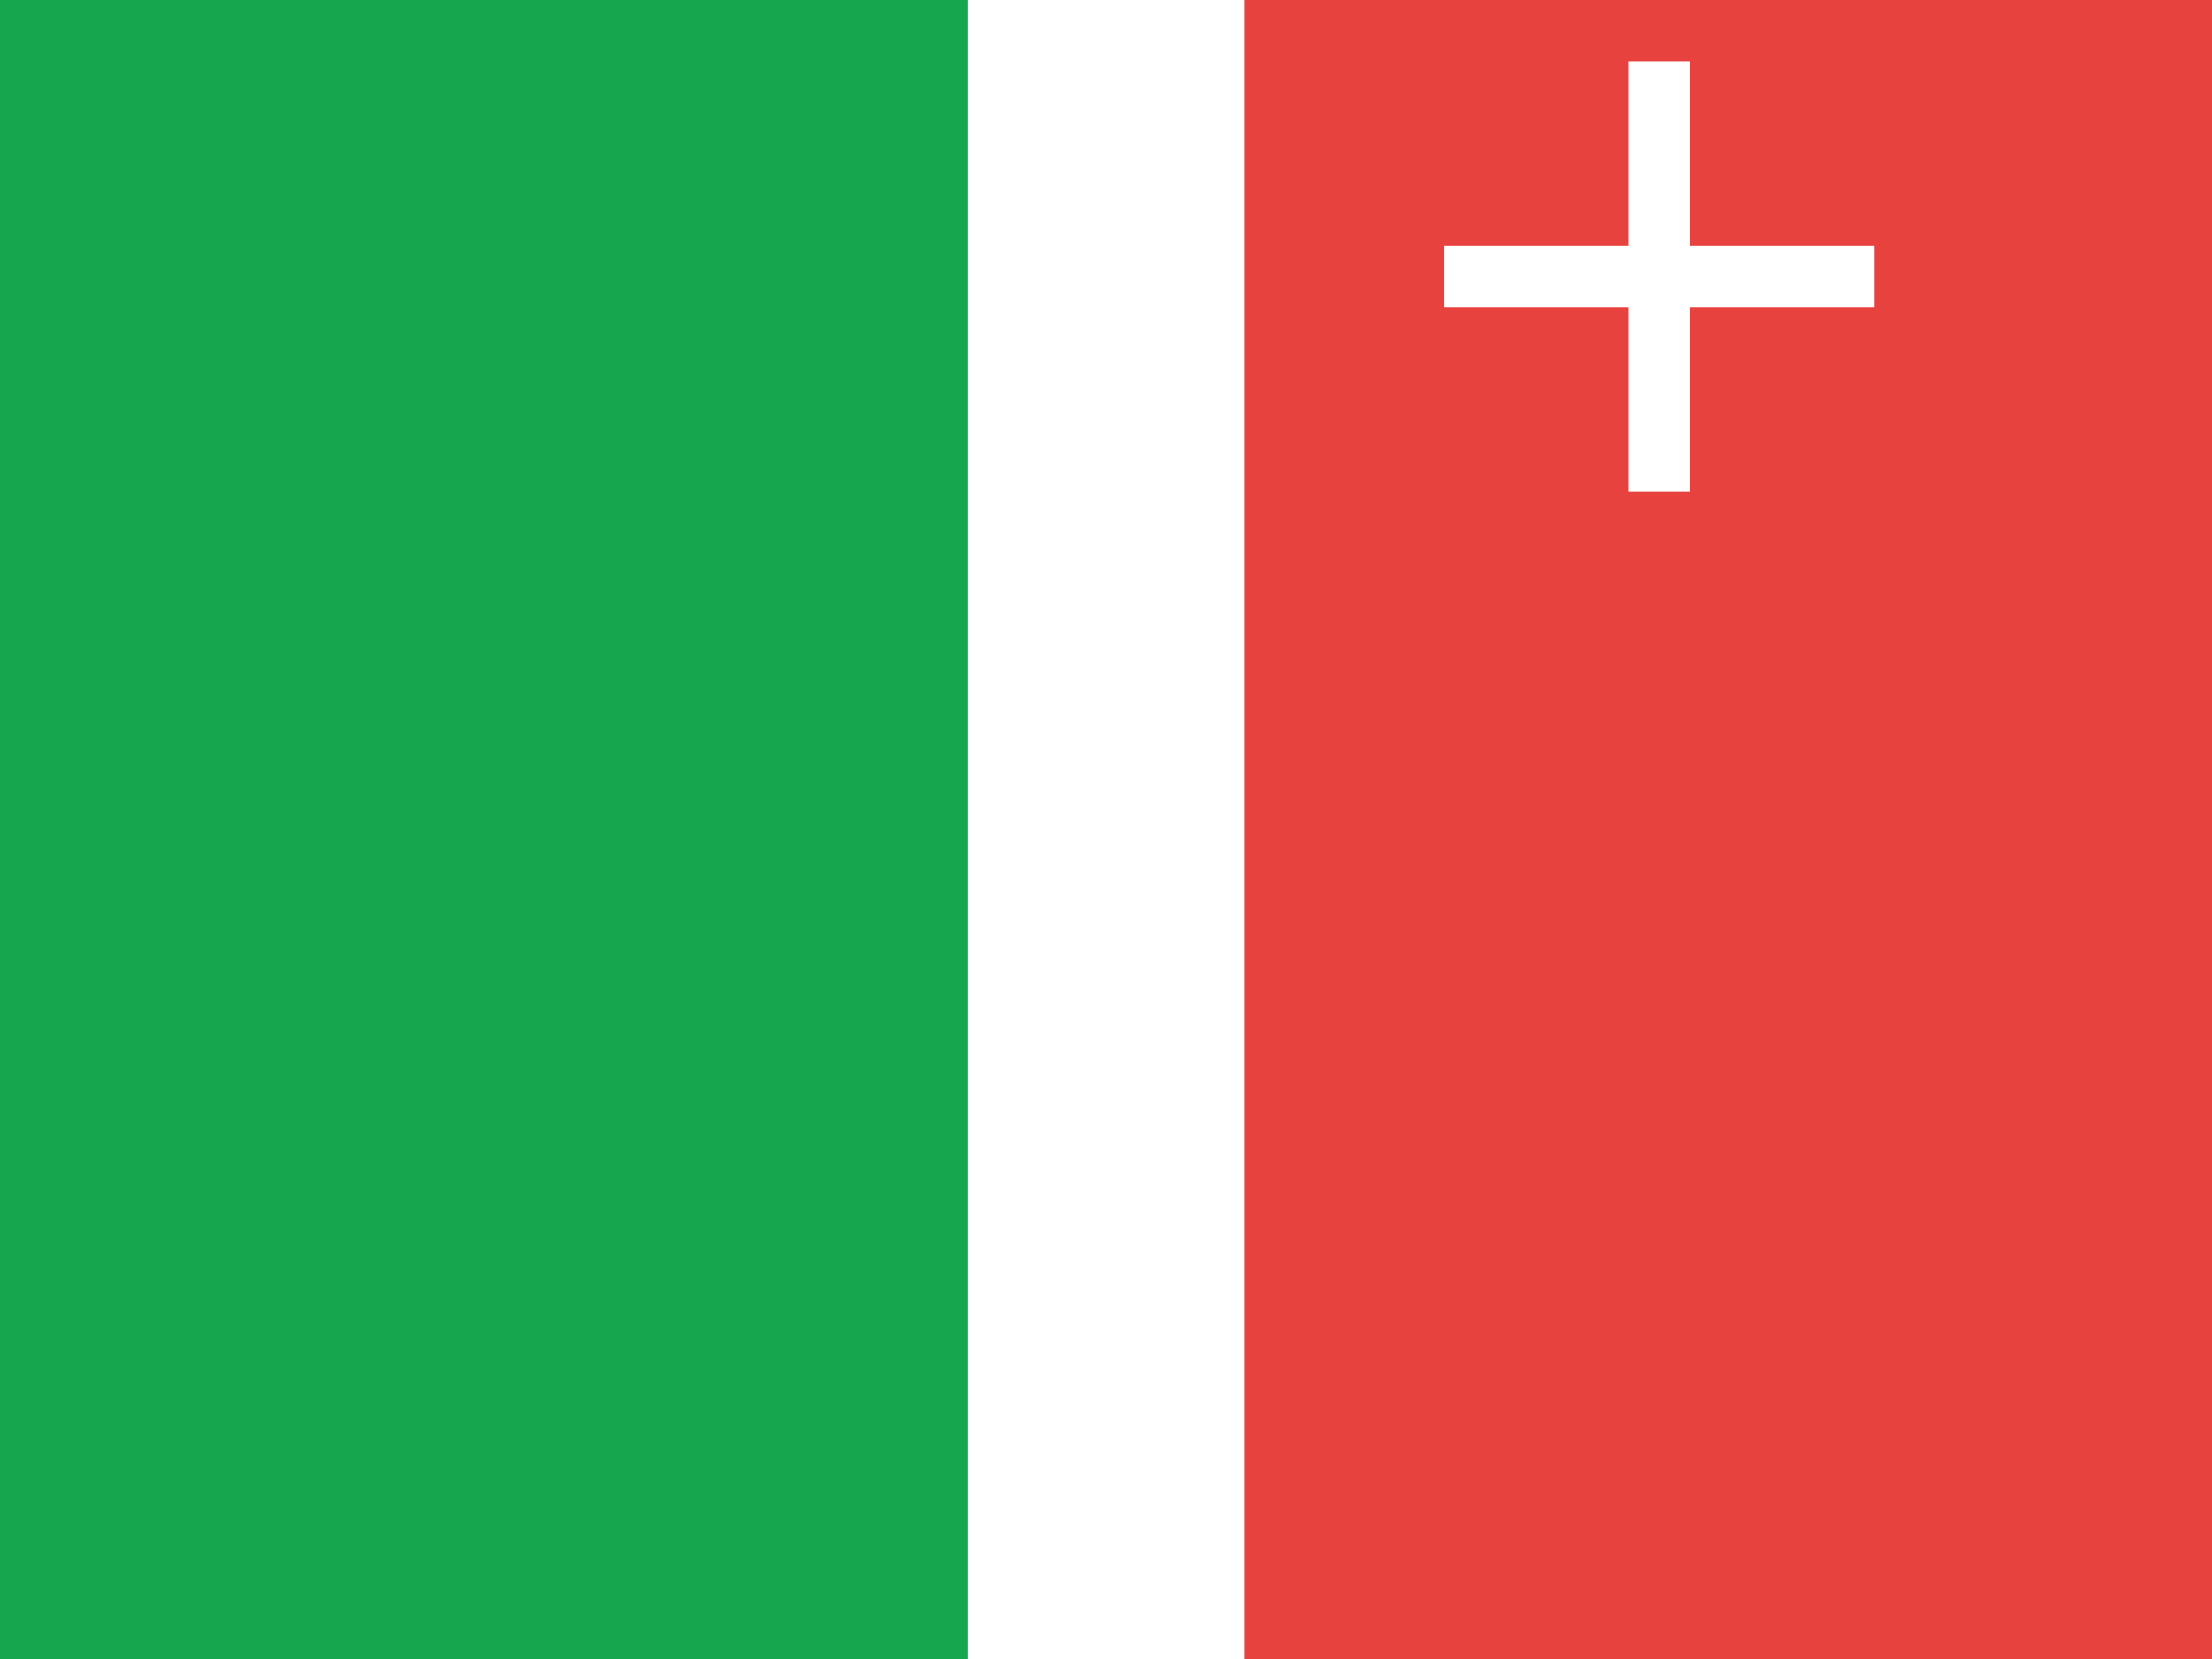 <svg xmlns="http://www.w3.org/2000/svg" viewBox="0 0 640 480"><rect x="0" y="0" width="640" height="480" fill="#333333" stroke="none"/><g transform="matrix(0.889, 0, 0, 0.889, 80, -0)"><rect width="360" height="540" x="270" fill="#e8423f"/><rect width="360" height="540" x="-90" fill="#16a74e"/><rect width="90" height="540" x="225" fill="#fff"/><path stroke="#fff" stroke-width="20" d="M 450,20 v 140 M 380,90 h 140"/></g></svg>